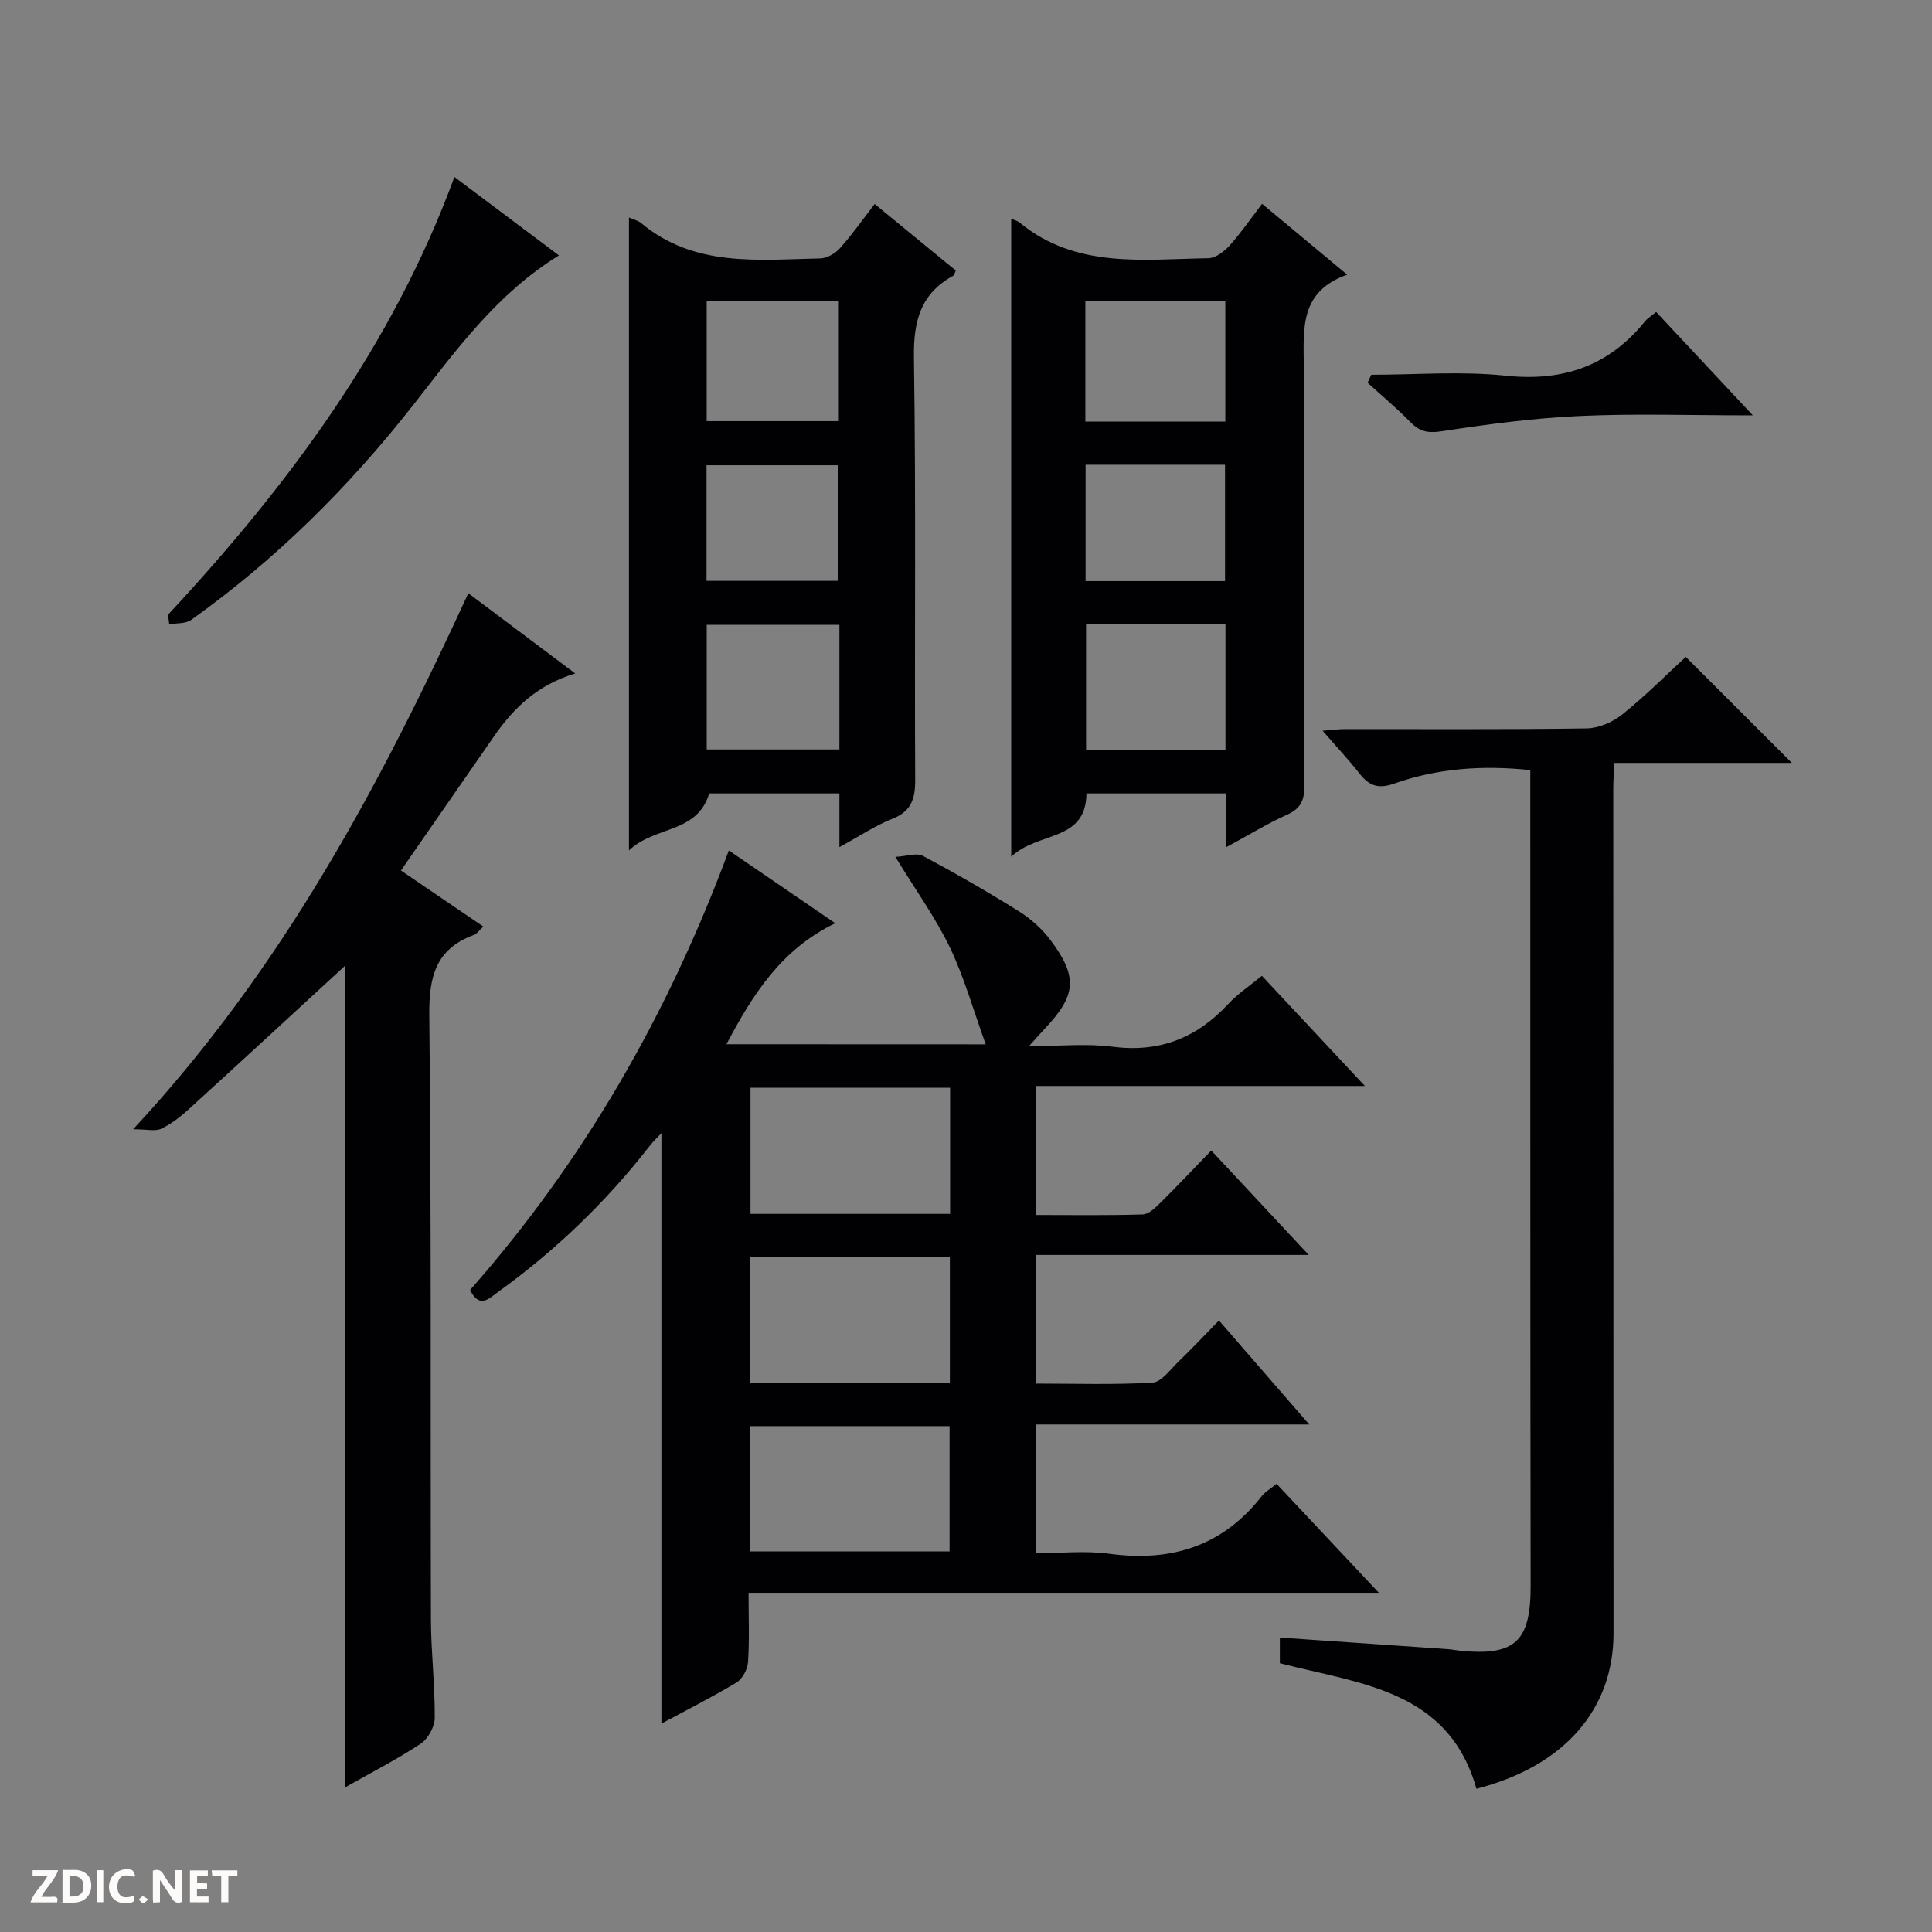 <svg enable-background="new 0 0 400 400" viewBox="0 0 400 400" xmlns="http://www.w3.org/2000/svg"><rect x="0" y="0" width="400" height="400" fill="#808080" stroke="none"/><g fill="#fcfbfa"><path d="m37.59 393.81c-.92.31-1.52.05-2-.78-.7-1.2-1.52-2.34-2.47-3.78v4.59c-.55.03-.95.05-1.41.07-.03-.37-.06-.64-.06-.91 0-1.91 0-3.81 0-5.7 1.13-.41 1.77-.03 2.29.91.62 1.11 1.38 2.14 2.31 3.19v-4.2h1.35v6.61z"/><path d="m12.94 393.88v-6.75c1.9.19 3.93-.54 5.37 1.29.8 1.01.78 2.88.03 3.97-1.37 1.97-3.4 1.51-6.4 1.49m2.45-1.22c2.04.12 2.92-.58 2.89-2.21-.03-1.51-.98-2.19-2.89-2z"/><path d="m11.81 393.87h-5.49c.68-2.18 2.47-3.48 3.51-5.45h-3.08v-1.21h5.29c-.71 2.13-2.44 3.48-3.47 5.51.86 0 1.63.04 2.39-.01.79-.05 1.14.21.85 1.16"/><path d="m39.33 393.86v-6.61h3.7v1.07h-2.22v1.52c.68.04 1.34.09 2.07.13v1.07c-.72.05-1.38.09-2.1.14v1.48h2.4v1.19h-3.85z"/><path d="m27.71 388.56c-1.15-.3-2.46-.61-3.1.64-.37.73-.41 1.93-.06 2.67.63 1.35 1.99.93 3.17.68.35.94-.01 1.32-.93 1.46-1.62.25-3.05-.27-3.76-1.48-.73-1.24-.6-3.03.31-4.17.88-1.11 2.71-1.7 4-1.16.32.13.44.74.65 1.12-.1.08-.19.16-.28.24"/><path d="m49.15 387.24v1.07c-.59.02-1.17.05-1.87.08v5.44h-1.48v-5.44h-1.85c-.05-.4-.08-.73-.13-1.15z"/><path d="m20.06 387.21h1.33v6.62h-1.33z"/><path d="m30.68 393.25c-.39.38-.8.79-1.05.76-.32-.05-.6-.45-.9-.7.26-.24.51-.64.8-.67.29-.04.62.3 1.15.61"/></g><path d="m204.08 216.22c-2.6-7.19-4.45-13.88-7.41-20.04-2.93-6.11-6.97-11.7-11.29-18.77 2.37-.13 4.41-.89 5.69-.21 6.74 3.6 13.38 7.41 19.86 11.47 2.49 1.56 4.84 3.66 6.59 6 5.69 7.64 5.31 11.39-1.23 18.33-.78.83-1.54 1.69-3.25 3.59 6.5 0 11.95-.57 17.24.12 9.73 1.27 17.46-1.78 24.01-8.84 2.01-2.16 4.54-3.83 6.97-5.84 7.05 7.54 13.82 14.78 21.33 22.81-23.27 0-45.49 0-68.06 0v26.71c7.46 0 14.75.11 22.03-.11 1.24-.04 2.6-1.33 3.61-2.34 3.52-3.48 6.92-7.09 10.61-10.9 6.83 7.31 13.12 14.06 20.18 21.62-19.41 0-37.77 0-56.46 0v26.64c7.98 0 16.06.27 24.1-.2 1.85-.11 3.64-2.65 5.29-4.25 2.75-2.65 5.37-5.44 8.48-8.62 6.18 7.11 12.08 13.91 18.69 21.53-19.49 0-37.88 0-56.58 0v26.66c5.02 0 10.19-.57 15.18.11 12.83 1.74 23.48-1.56 31.6-11.97.68-.87 1.74-1.45 3.04-2.51 6.91 7.36 13.69 14.59 21.18 22.56-43.88 0-86.88 0-130.5 0 0 5.15.2 9.77-.11 14.36-.1 1.49-1.16 3.48-2.39 4.22-5.11 3.07-10.45 5.76-15.54 8.5 0-40.76 0-81.36 0-122.23-.74.78-1.63 1.6-2.36 2.54-9.05 11.64-19.57 21.77-31.53 30.38-1.73 1.24-3.77 3.52-5.72-.47 23.44-26.58 40.93-56.91 53.57-90.99 7.22 4.93 14.38 9.83 22.03 15.06-11.14 5.41-17.01 14.6-22.53 25.06 17.77.02 34.83.02 53.68.02zm-48.7 8.99v26.11h41.33c0-8.82 0-17.36 0-26.11-13.85 0-27.43 0-41.33 0zm-.14 34.99v26.07h41.42c0-8.88 0-17.43 0-26.07-13.92 0-27.5 0-41.42 0zm-.01 61h41.37c0-8.94 0-17.49 0-25.94-13.98 0-27.57 0-41.37 0z" fill="#010104"/><path d="m316.83 159.44c-10.09-1.06-19.32-.33-28.19 2.8-3.35 1.18-5.21.41-7.18-2.1-2.25-2.87-4.75-5.53-7.63-8.85 1.91-.15 3.28-.34 4.65-.34 16.66-.02 33.32.11 49.98-.14 2.51-.04 5.42-1.29 7.41-2.89 4.79-3.84 9.14-8.23 13.15-11.91 7.5 7.49 14.82 14.8 21.96 21.94-11.6 0-23.99 0-36.73 0-.1 2.02-.24 3.63-.24 5.24.01 58.31.02 116.63.05 174.94.01 15.82-10.24 27.56-28.38 32.22-5.79-20.47-23.95-21.68-40.7-26 0-1.4 0-3.11 0-5.31 11.71.8 23.26 1.59 34.81 2.4.83.06 1.65.23 2.48.32 11.47 1.16 14.65-1.97 14.63-13.44-.09-54.15-.06-108.3-.07-162.45 0-2 0-3.97 0-6.43z" fill="#010104"/><path d="m253.87 175.41c0-4.31 0-7.6 0-11.14-9.73 0-19.16 0-28.93 0-.11 10.1-9.98 7.79-15.58 13.1 0-44.86 0-88.31 0-132.09.62.28 1.27.42 1.73.8 11.68 9.6 25.59 7.6 39.1 7.38 1.49-.02 3.26-1.39 4.37-2.61 2.32-2.57 4.3-5.46 6.74-8.65 5.76 4.8 11.31 9.41 17.62 14.67-9.79 3.46-9.04 11.02-8.99 18.68.19 28.97.03 57.95.14 86.93.01 3.01-.62 4.86-3.54 6.17-4.05 1.81-7.86 4.16-12.66 6.76zm-29.01-46.21v26.1h28.86c0-8.83 0-17.36 0-26.1-9.71 0-19.13 0-28.86 0zm-.15-41.92h28.98c0-8.52 0-16.73 0-24.92-9.84 0-19.36 0-28.98 0zm28.92 33.03c0-8.33 0-16.21 0-24.09-9.79 0-19.21 0-28.87 0v24.09z" fill="#010104"/><path d="m71.39 199.99c-10.56 9.71-21.41 19.74-32.33 29.68-1.71 1.56-3.61 3.03-5.68 4.02-1.21.58-2.92.11-5.81.11 30.95-33.33 51.12-71.24 69.39-110.98 7.41 5.56 14.52 10.9 22.14 16.62-7.73 2.31-12.68 7.05-16.73 12.88-6.35 9.14-12.69 18.29-19.36 27.91 5.83 3.97 11.25 7.66 17.05 11.6-.82.75-1.28 1.49-1.93 1.73-7.97 2.92-9.34 8.73-9.25 16.72.45 41.65.22 83.31.34 124.97.02 6.81.84 13.62.79 20.42-.01 1.84-1.39 4.35-2.93 5.36-4.95 3.27-10.26 5.98-15.69 9.06 0-57.3 0-114.11 0-170.1z" fill="#010104"/><path d="m173.79 175.39c0-4.29 0-7.58 0-11.12-9.25 0-18.18 0-26.96 0-2.51 8.36-11.19 6.65-16.61 11.8 0-44.5 0-87.52 0-131.04 1.08.48 1.92.65 2.5 1.14 11.03 9.23 24.23 7.6 37.11 7.33 1.4-.03 3.11-1.03 4.08-2.12 2.43-2.7 4.53-5.7 7.18-9.14 5.69 4.66 11.26 9.23 16.79 13.77-.25.55-.31.95-.51 1.07-6.79 3.71-8.26 9.42-8.15 16.95.44 29.14.11 58.28.26 87.43.02 3.96-.81 6.53-4.77 8.09-3.49 1.37-6.67 3.52-10.92 5.84zm0-46.02c-9.41 0-18.43 0-27.47 0v25.8h27.47c0-8.71 0-17.01 0-25.8zm-27.48-67.11v24.93h27.36c0-8.5 0-16.58 0-24.93-9.15 0-18.05 0-27.36 0zm27.23 58c0-8.29 0-16.17 0-23.93-9.3 0-18.21 0-27.26 0v23.93z" fill="#010104"/><path d="m34.79 127.27c24.83-26.72 46.41-55.58 59.29-90.63 7.34 5.51 14.32 10.75 21.64 16.24-12.9 7.96-21.26 19.61-30.03 30.8-13.33 17.02-28.49 32.1-46.1 44.66-1.15.82-3.02.64-4.55.92-.08-.66-.17-1.32-.25-1.99z" fill="#010104"/><path d="m283.9 77.59c9.27 0 18.62-.78 27.79.19 11.92 1.27 21.4-2 28.9-11.26.51-.63 1.26-1.07 2.3-1.93 6.44 6.89 12.84 13.73 20.02 21.41-12.73 0-24.34-.4-35.91.13-9.56.44-19.11 1.72-28.59 3.17-2.88.44-4.56 0-6.47-1.97-2.77-2.85-5.85-5.4-8.79-8.08.25-.56.5-1.11.75-1.66z" fill="#010104"/></svg>